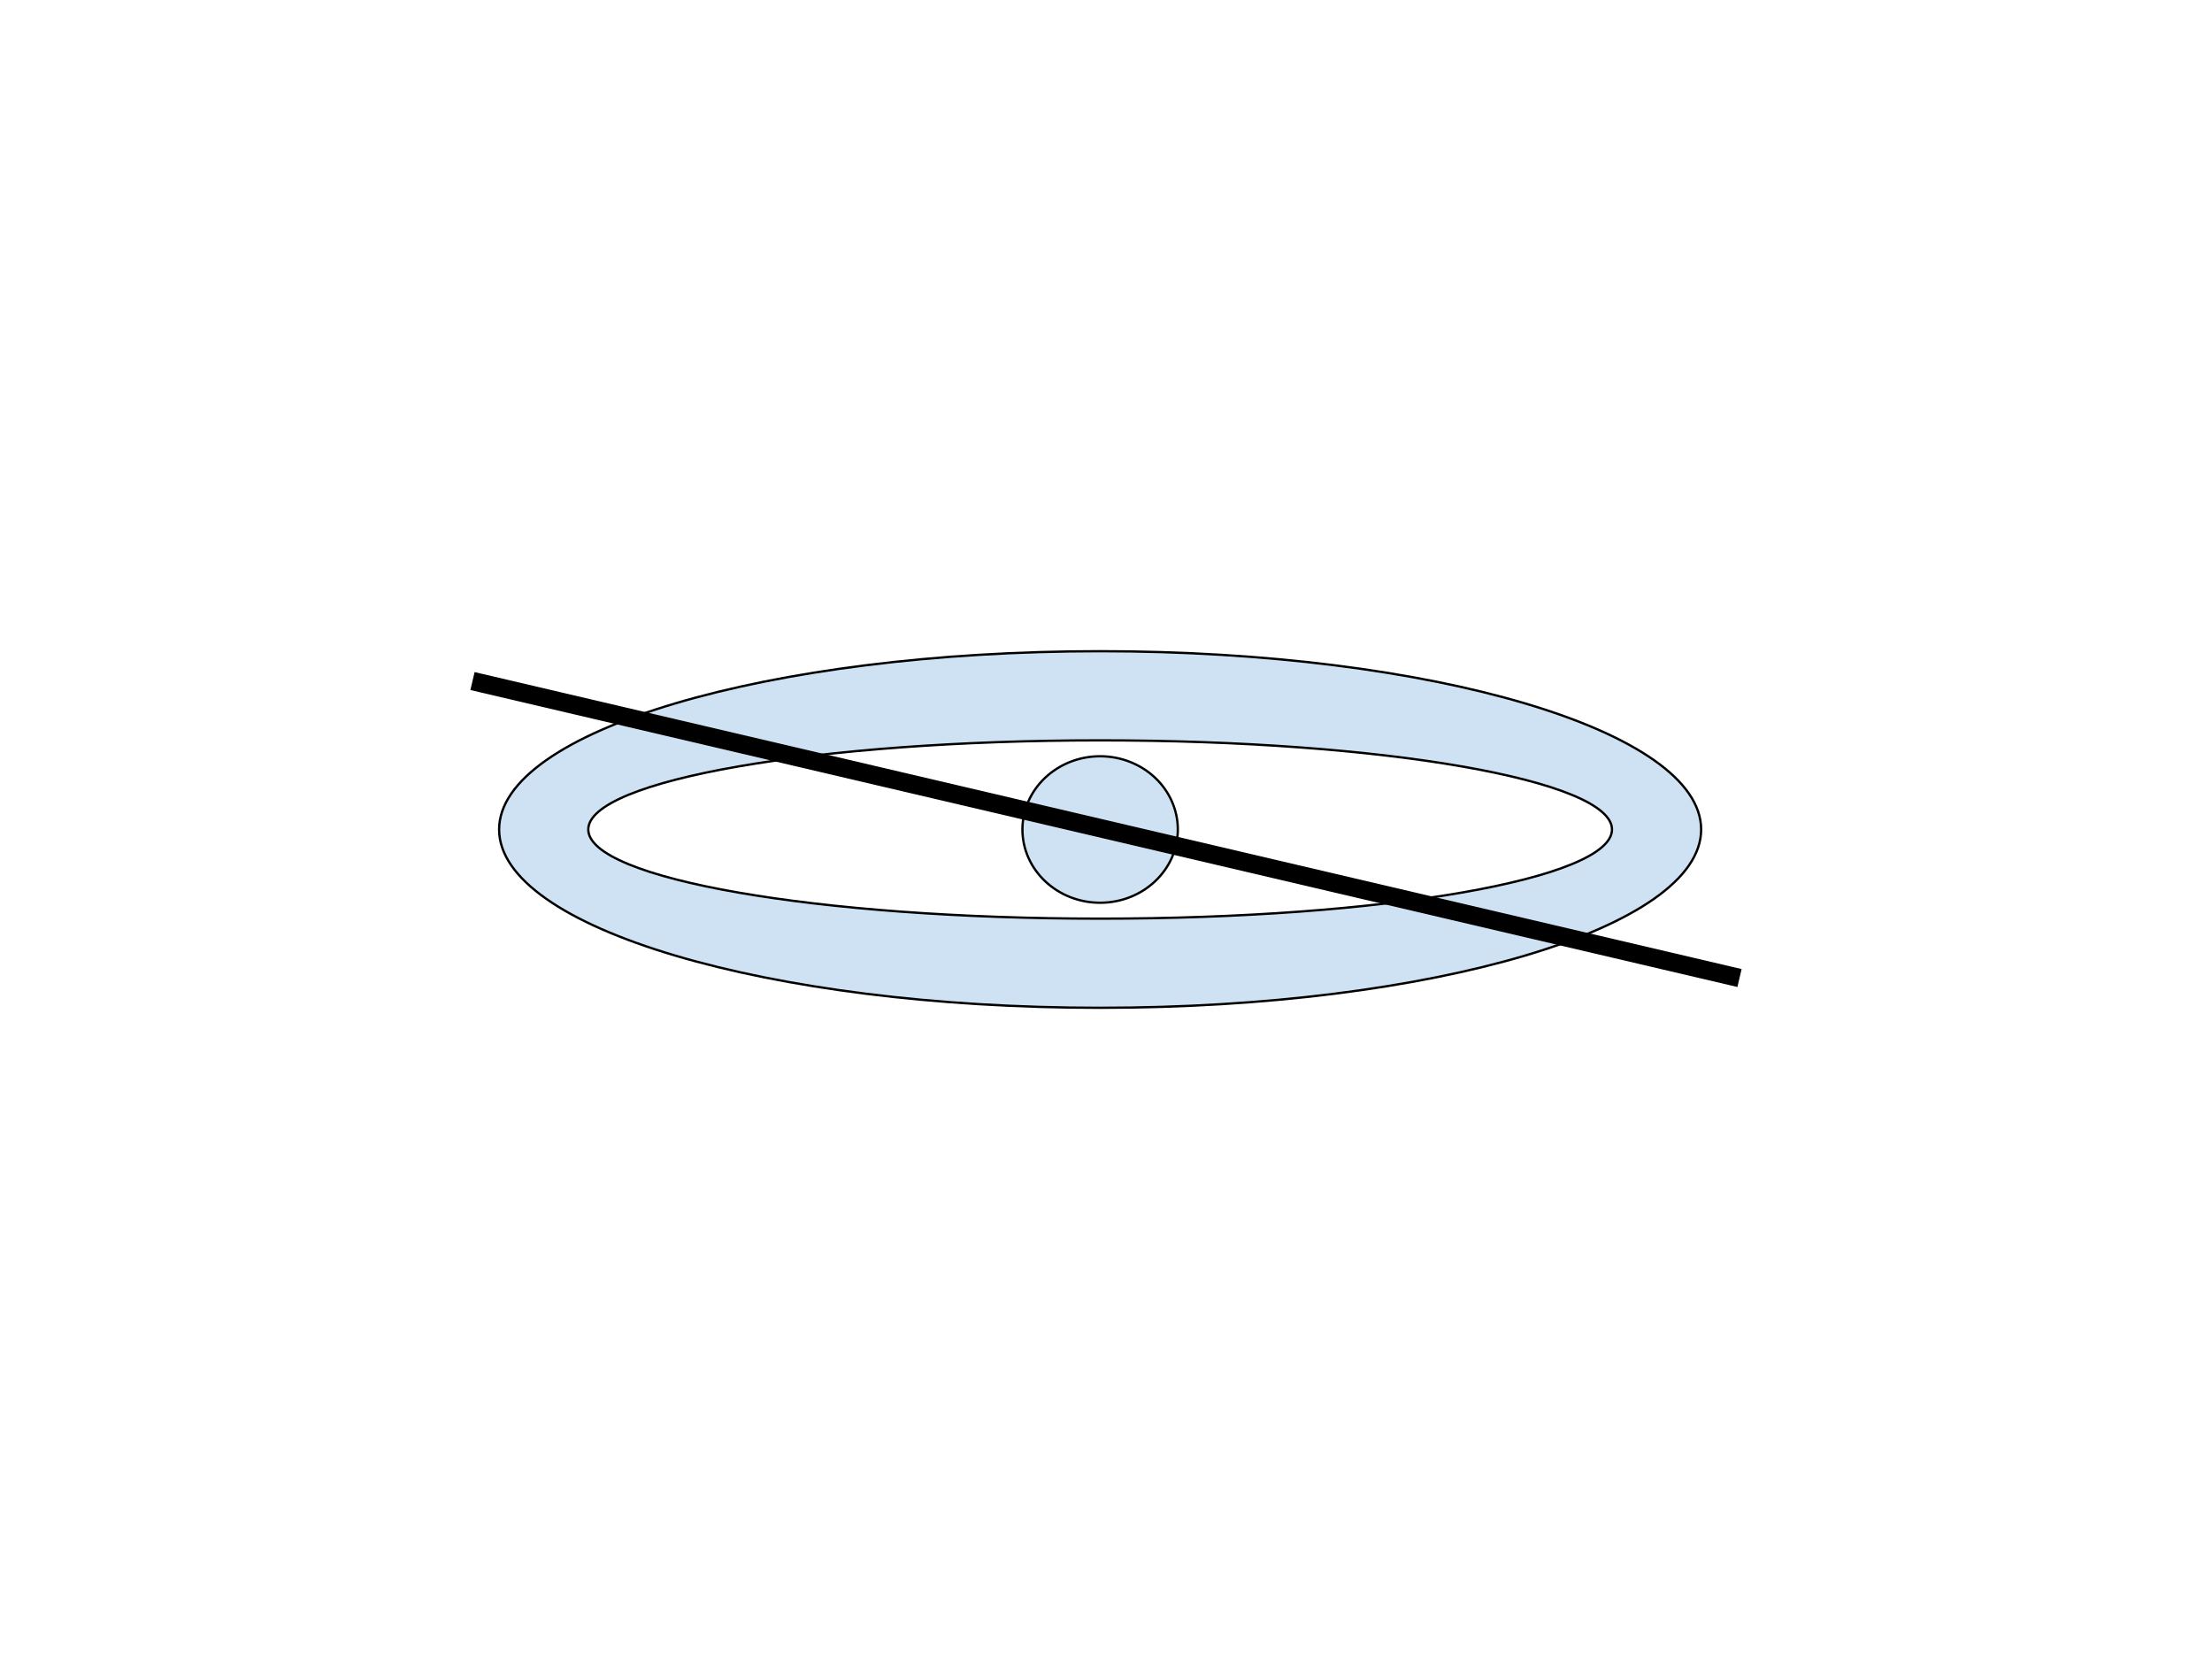 <?xml version="1.0" encoding="iso-8859-1"?>
<svg version="1.1" viewBox="0.0 0.0 960.0 720.0" fill="none" stroke="none" stroke-linecap="square" stroke-miterlimit="10" xmlns:xlink="http://www.w3.org/1999/xlink" xmlns="http://www.w3.org/2000/svg"><clipPath id="p.0"><path d="m0 0l960.0 0l0 720.0l-960.0 0l0 -720.0z" clip-rule="nonzero"/></clipPath><g clip-path="url(#p.0)"><path fill="#000000" fill-opacity="0.0" d="m0 0l960.0 0l0 720.0l-960.0 0z" fill-rule="evenodd"/><path fill="#cfe2f3" d="m216.618 360.0l0 0c0 -42.735 116.78 -77.378 260.836 -77.378l0 0c144.056 0 260.836 34.643 260.836 77.378l0 0c0 42.735 -116.78 77.378 -260.836 77.378l0 0c-144.056 0 -260.836 -34.643 -260.836 -77.378zm38.689 0c0 21.367 99.458 38.689 222.147 38.689c122.688 0 222.147 -17.322 222.147 -38.689l0 0c0 -21.367 -99.458 -38.689 -222.147 -38.689l0 0c-122.688 0 -222.147 17.322 -222.147 38.689z" fill-rule="evenodd"/><path stroke="#000000" stroke-width="1.0" stroke-linejoin="round" stroke-linecap="butt" d="m216.618 360.0l0 0c0 -42.735 116.78 -77.378 260.836 -77.378l0 0c144.056 0 260.836 34.643 260.836 77.378l0 0c0 42.735 -116.78 77.378 -260.836 77.378l0 0c-144.056 0 -260.836 -34.643 -260.836 -77.378zm38.689 0c0 21.367 99.458 38.689 222.147 38.689c122.688 0 222.147 -17.322 222.147 -38.689l0 0c0 -21.367 -99.458 -38.689 -222.147 -38.689l0 0c-122.688 0 -222.147 17.322 -222.147 38.689z" fill-rule="evenodd"/><path fill="#cfe2f3" d="m443.735 360.0l0 0c0 -17.555 15.096 -31.787 33.719 -31.787l0 0c8.943 0 17.519 3.349 23.843 9.31c6.324 5.961 9.876 14.046 9.876 22.477l0 0c0 17.555 -15.096 31.787 -33.719 31.787l0 0c-18.622 0 -33.719 -14.232 -33.719 -31.787z" fill-rule="evenodd"/><path stroke="#000000" stroke-width="1.0" stroke-linejoin="round" stroke-linecap="butt" d="m443.735 360.0l0 0c0 -17.555 15.096 -31.787 33.719 -31.787l0 0c8.943 0 17.519 3.349 23.843 9.31c6.324 5.961 9.876 14.046 9.876 22.477l0 0c0 17.555 -15.096 31.787 -33.719 31.787l0 0c-18.622 0 -33.719 -14.232 -33.719 -31.787z" fill-rule="evenodd"/><path fill="#000000" fill-opacity="0.0" d="m208.954 296.488l542.092 127.054" fill-rule="evenodd"/><path stroke="#000000" stroke-width="8.0" stroke-linejoin="round" stroke-linecap="butt" d="m208.954 296.488l542.092 127.054" fill-rule="evenodd"/></g></svg>
